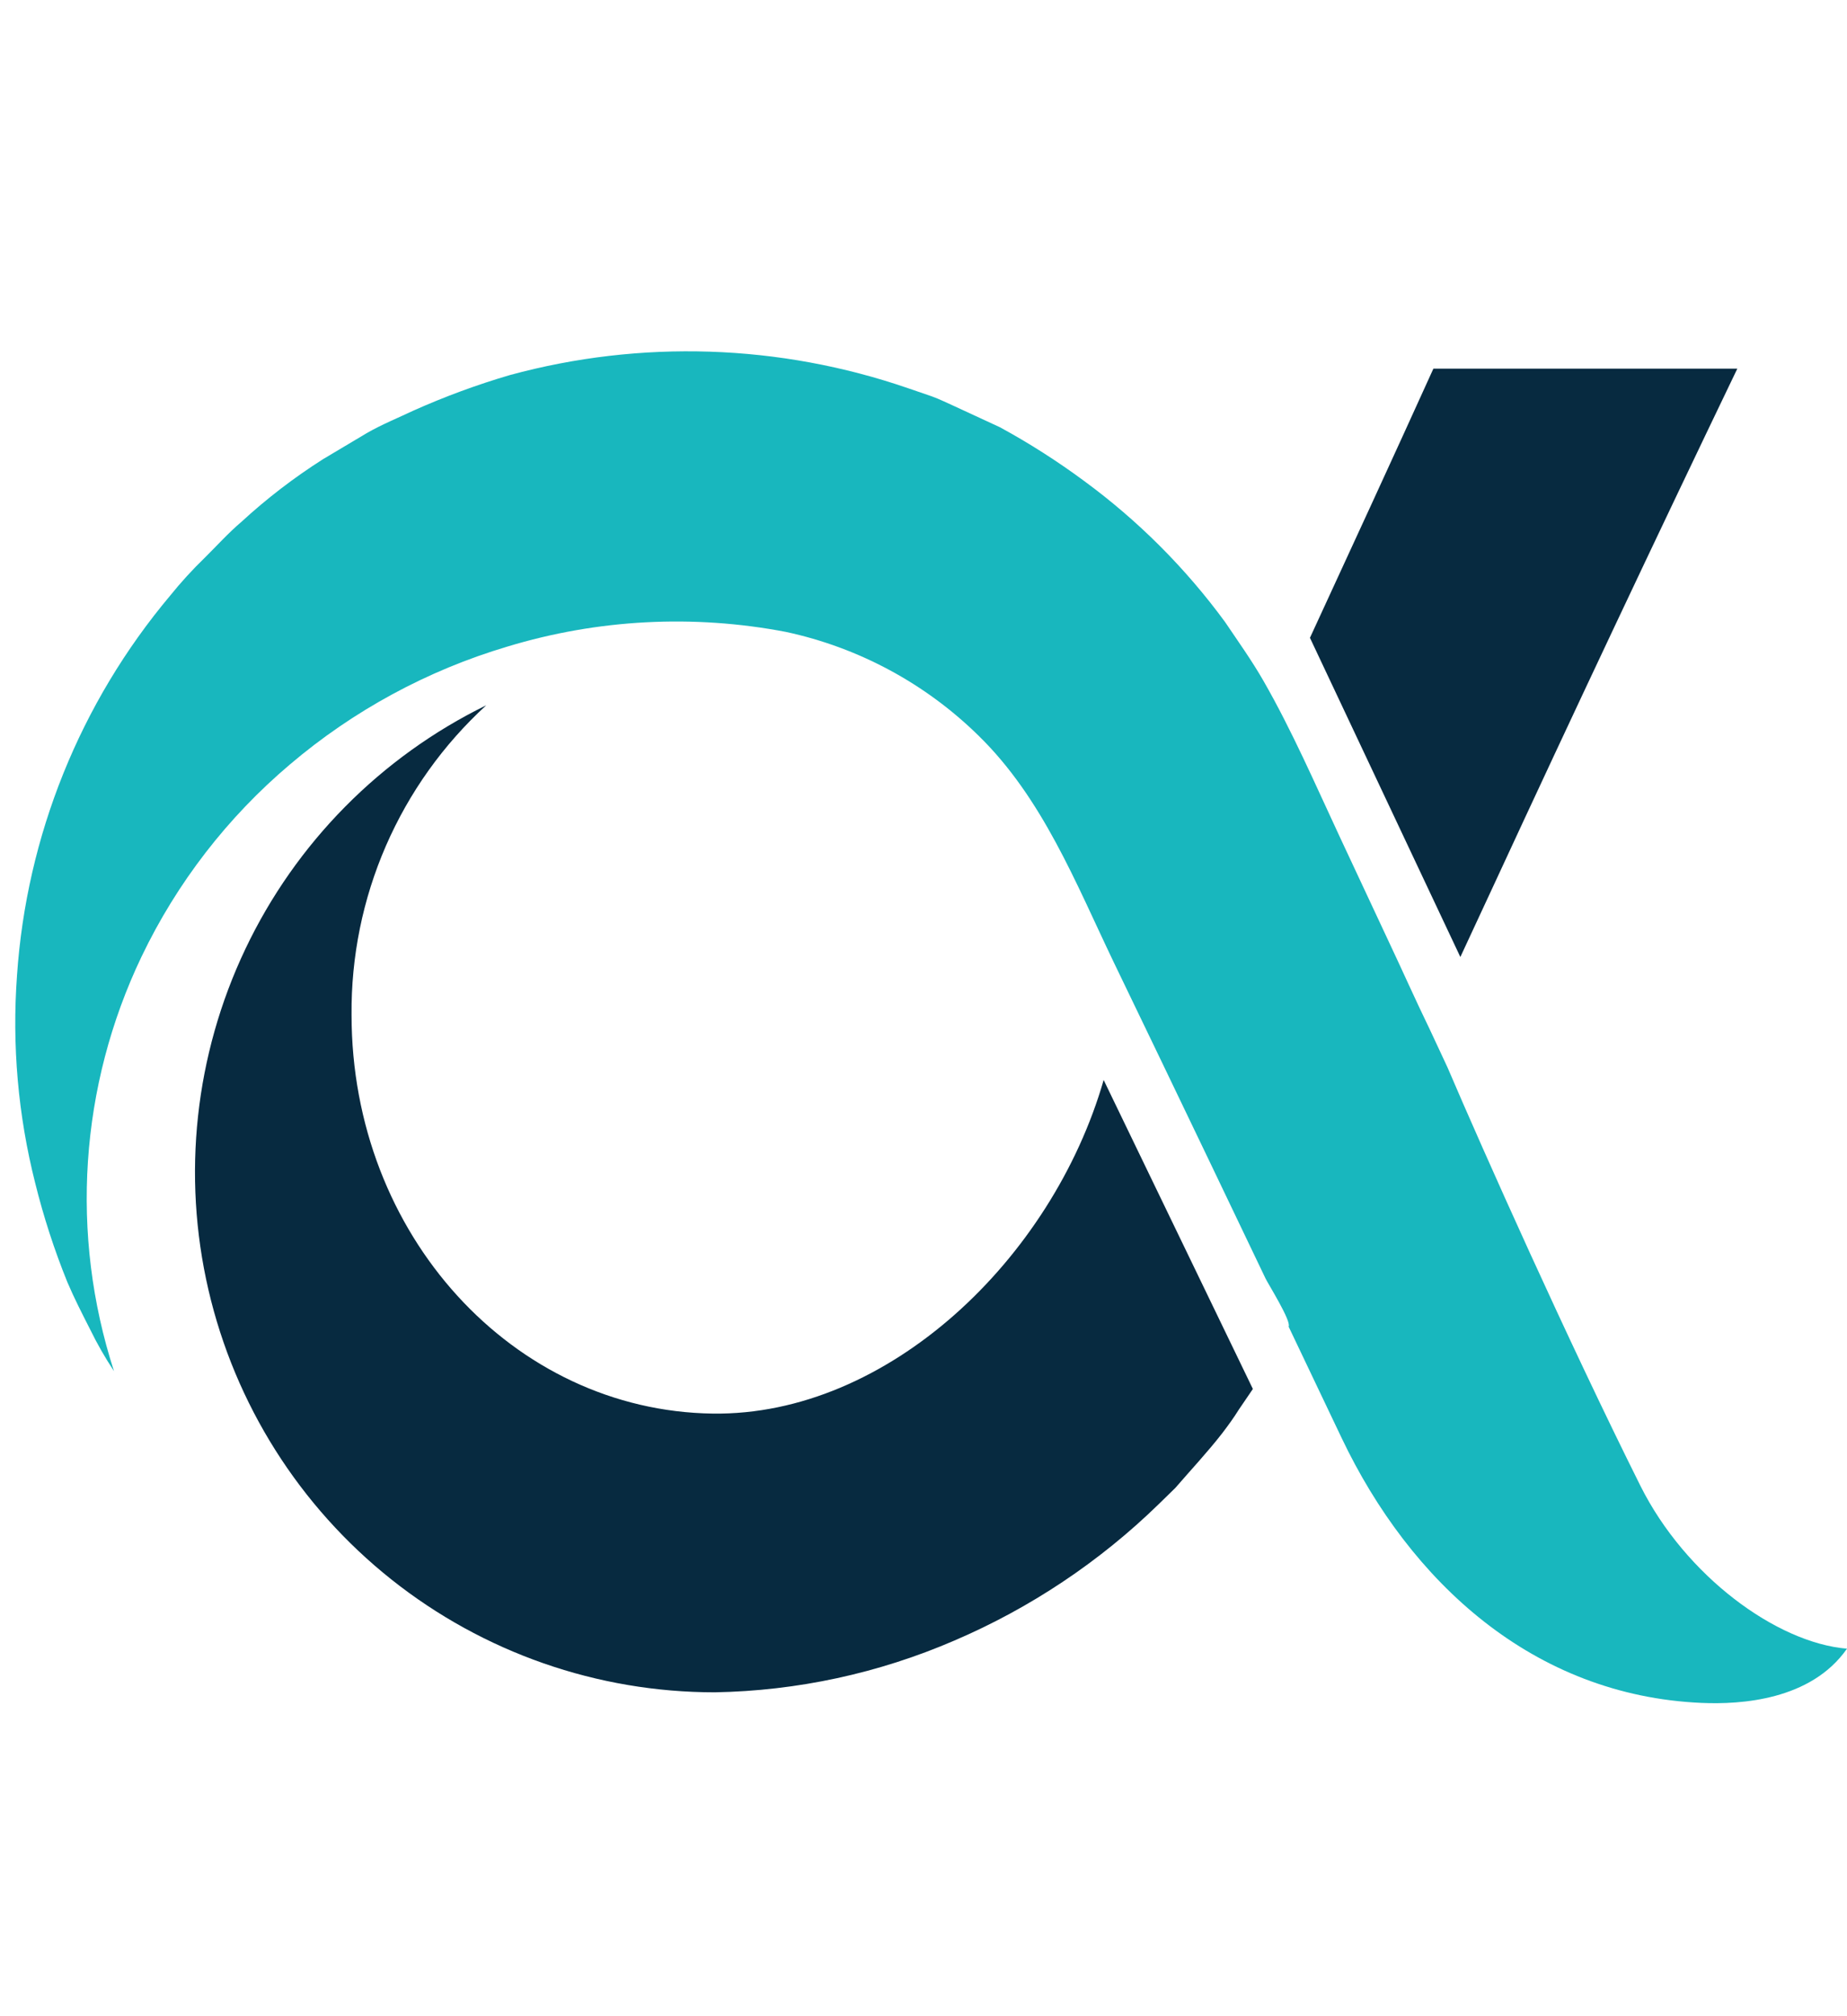 <svg width="121" height="132" viewBox="0 0 121 132" fill="none" xmlns="http://www.w3.org/2000/svg">
<rect width="121" height="132" fill="white"/>
<path d="M107.469 97.281C102.684 87.703 97.179 75.38 94.829 69.884L93.68 67.423C92.737 65.485 91.879 63.547 90.962 61.609L87.772 54.792C86.169 51.362 84.659 47.863 82.764 44.562C82.001 43.233 81.109 41.989 80.26 40.729C77.67 37.193 74.552 34.076 71.017 31.485C69.262 30.188 67.42 29.013 65.503 27.97L62.536 26.598C62.03 26.375 61.541 26.126 61.035 25.946L59.483 25.414C51.071 22.52 41.983 22.221 33.398 24.557C31.245 25.189 29.137 25.965 27.087 26.881C26.075 27.361 25.012 27.789 24.043 28.347L21.162 30.062C19.26 31.27 17.469 32.644 15.811 34.169C14.954 34.898 14.216 35.721 13.419 36.51C12.611 37.291 11.852 38.122 11.146 38.997C5.25 46.012 1.736 54.721 1.114 63.864C0.78 68.429 1.182 73.018 2.306 77.456C2.854 79.667 3.559 81.836 4.415 83.947C4.861 84.993 5.384 86.013 5.899 87.025C6.361 87.973 6.885 88.89 7.468 89.769C4.568 80.822 5.216 71.104 9.277 62.621C11.592 57.792 14.903 53.508 18.992 50.05C23.153 46.517 28.003 43.888 33.235 42.333C39.153 40.537 45.418 40.208 51.492 41.372C56.254 42.396 60.629 44.751 64.105 48.163C68.307 52.262 70.476 57.819 72.963 62.998C75.05 67.32 77.131 71.645 79.206 75.972C80.435 78.533 81.667 81.106 82.901 83.689C83.064 84.041 84.617 86.502 84.419 86.854C85.277 88.654 86.529 91.278 87.892 94.142C92.385 103.575 100.446 111.009 111.473 111.489C114.046 111.601 118.633 111.318 121 107.939C116.378 107.554 110.419 103.172 107.469 97.281Z" fill="#18B7BE"/>
<path d="M97.882 57.896C103.113 46.6 108.423 35.347 113.814 24.137H93.903C91.236 30.019 88.527 35.884 85.817 41.758L95.67 62.655L97.882 57.896Z" fill="#072A40"/>
<path d="M72.303 70.707C68.924 82.42 58.171 92.702 46.69 92.547C33.63 92.367 23.031 80.86 23.031 66.445C22.997 62.636 23.765 58.863 25.285 55.37C26.806 51.878 29.044 48.745 31.855 46.174C24.943 49.556 19.381 55.18 16.076 62.128C12.77 69.077 11.916 76.94 13.653 84.436C15.39 91.932 19.615 98.619 25.639 103.406C31.664 108.192 39.132 110.797 46.827 110.795C52.228 110.701 57.559 109.55 62.519 107.408C67.492 105.28 72.029 102.254 75.904 98.481L77.002 97.409C78.022 96.226 79.103 95.077 80.063 93.842C80.449 93.336 80.826 92.822 81.161 92.281L82.078 90.935L72.303 70.707Z" fill="#072A40"/>
</svg>

